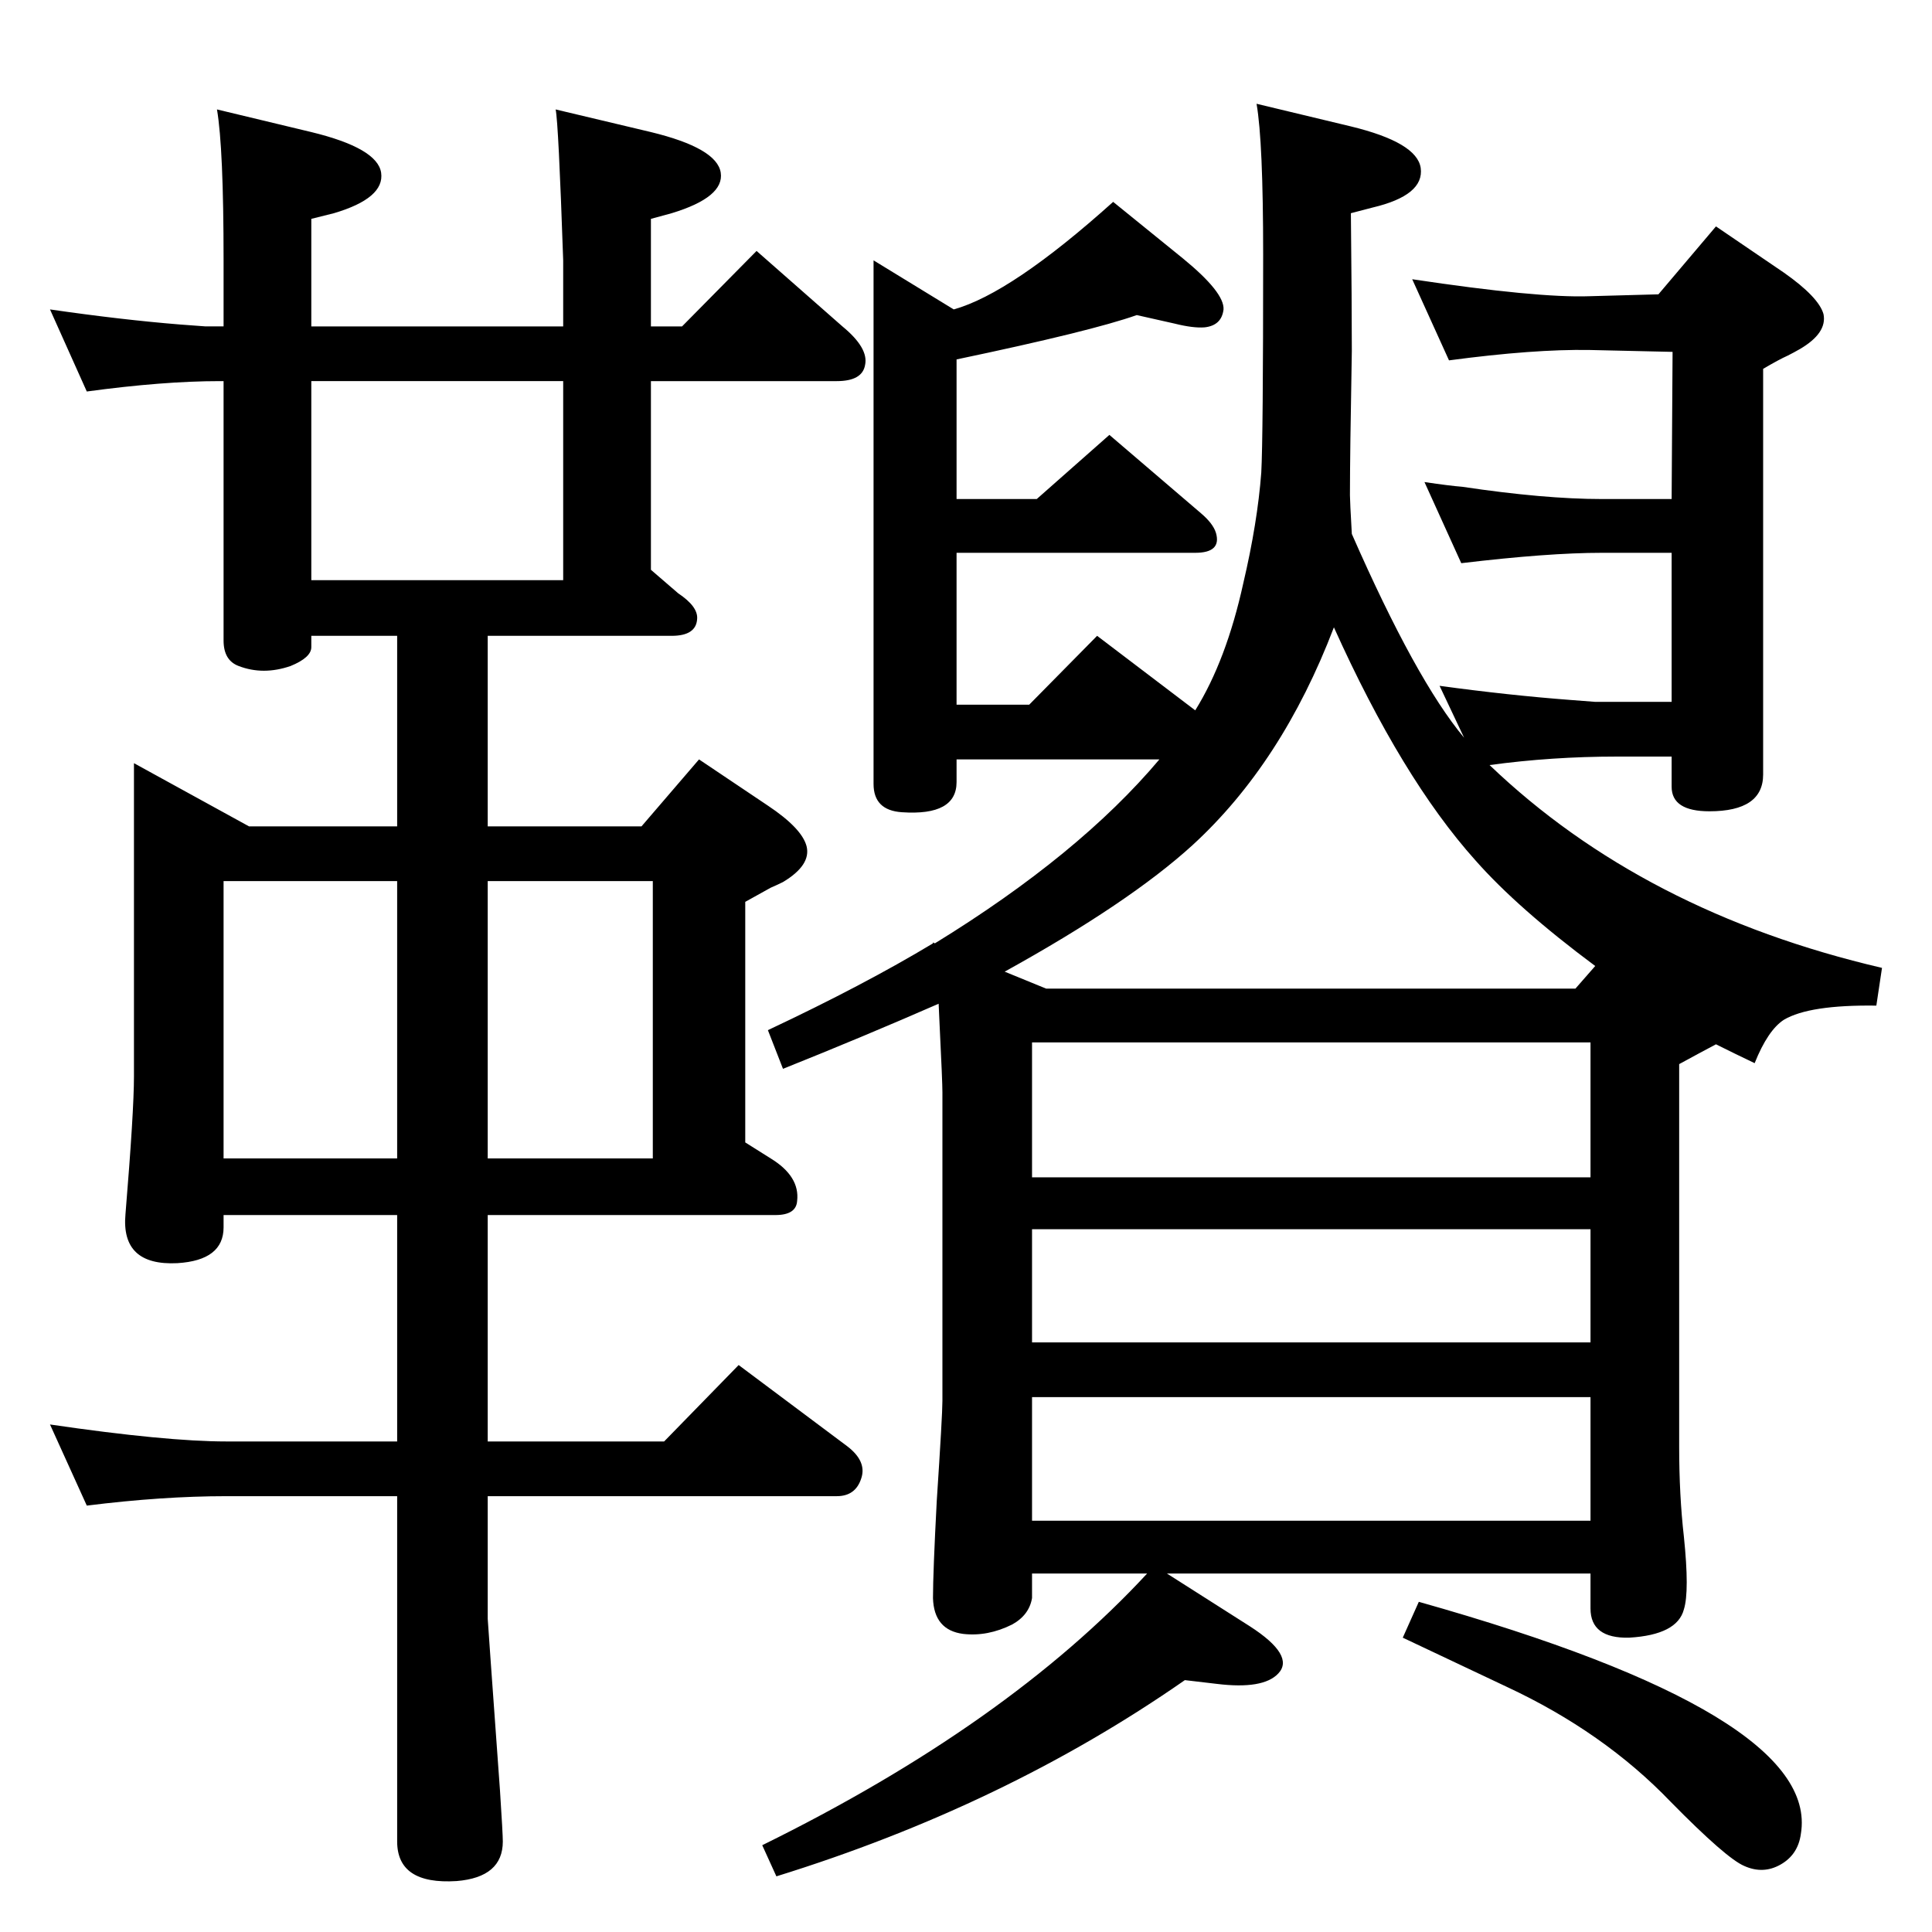 <?xml version="1.0" standalone="no"?>
<!DOCTYPE svg PUBLIC "-//W3C//DTD SVG 1.1//EN" "http://www.w3.org/Graphics/SVG/1.1/DTD/svg11.dtd" >
<svg xmlns="http://www.w3.org/2000/svg" xmlns:xlink="http://www.w3.org/1999/xlink" version="1.1" viewBox="0 0 2048 2048">
  <g transform="matrix(1 0 0 -1 0 2048)">
   <path fill="currentColor"
d="M1552 1266l-26 55q73 -10 139 -15l26 -2h81v158h-74q-57 0 -149 -11l-39 86q27 -4 40 -5q87 -13 148 -13h74l1 156l-88 2q-59 1 -149 -11l-39 86q133 -20 188 -18l73 2l61 72l72 -49q37 -26 42 -44q4 -20 -25 -37q-7 -4 -13 -7q-9 -4 -26 -14v-430q0 -39 -57 -39
q-40 0 -40 26v32h-58q-69 0 -135 -9q163 -156 416 -215l-6 -40q-71 1 -98 -15q-17 -11 -31 -46q-21 10 -41 20q-17 -9 -39 -21v-406q0 -51 5 -95q6 -58 0 -77q-7 -27 -58 -30q-41 -1 -41 31v37h-449l88 -56q48 -31 30 -50q-16 -17 -65 -11l-34 4q-191 -133 -433 -208l-15 33
q260 128 408 288h-122v-26q-3 -18 -21 -28q-26 -13 -52 -10q-31 4 -32 38q0 27 4 103q6 91 6 106v327q0 11 -3 72l-1 22q-80 -35 -165 -69l-16 41q102 48 175 92v1l2 -1q153 94 238 195h-215v-24q0 -36 -58 -32q-30 2 -30 30v555l85 -52q61 17 169 114l74 -60q44 -36 43 -54
q-2 -17 -20 -19q-12 -1 -32 4l-40 9q-48 -17 -191 -47v-148h85l77 68l97 -83q13 -11 16 -21q6 -21 -22 -21h-253v-161h77l72 73l104 -79q33 53 51 135q15 64 19 117q2 36 2 231q0 120 -7 160l100 -24q70 -17 74 -44q4 -29 -51 -42l-23 -6q1 -97 1 -146q-2 -110 -2 -153
q0 -6 2 -41q68 -155 119 -216zM1691 1024q-82 61 -127 112q-78 87 -150 247q-55 -144 -150 -231q-67 -61 -199 -134l44 -18h561zM1686 567h-592v-131h592v131zM1094 745v-120h592v120h-592zM1094 943v-143h592v143h-592zM1504 350q426 -120 405 -246q-3 -22 -21.5 -32.5
t-38.5 -1.5q-19 8 -78 68q-71 74 -174 122q-95 45 -110 52zM92 1633l-39 87q76 -11 138 -16l27 -2h19v70q0 119 -7 160l100 -24q70 -17 74 -43q4 -27 -50 -43l-24 -6v-114h267v70q-5 146 -8 160l101 -24q70 -17 74 -43t-52 -43l-22 -6v-114h33l79 80l91 -80q28 -23 24 -41
q-3 -17 -30 -17h-197v-200l29 -25q21 -14 20 -27q-1 -18 -27 -18h-195v-202h163l61 71l73 -49q36 -24 41 -43q5 -20 -25 -38q-6 -3 -13 -6l-27 -15v-255l27 -17q31 -19 28 -45q-1 -15 -23 -15h-305v-240h187l79 81l115 -86q21 -16 15 -34q-6 -19 -26 -19h-370v-130
q0 -2 13 -182q3 -46 3 -54q0 -38 -49 -42q-63 -4 -63 42v366h-181q-68 0 -148 -10l-39 86q123 -18 187 -18h181v240h-184v-13q0 -35 -49 -38q-60 -3 -55 52q9 109 9 146v332l122 -67h157v202h-91v-12q0 -11 -22 -20q-29 -10 -55 0q-16 6 -16 27v275h-4q-60 0 -141 -11z
M330 1433h267v211h-267v-211zM237 820h184v294h-184v-294zM517 1114v-294h175v294h-175z" />
  </g>

</svg>
